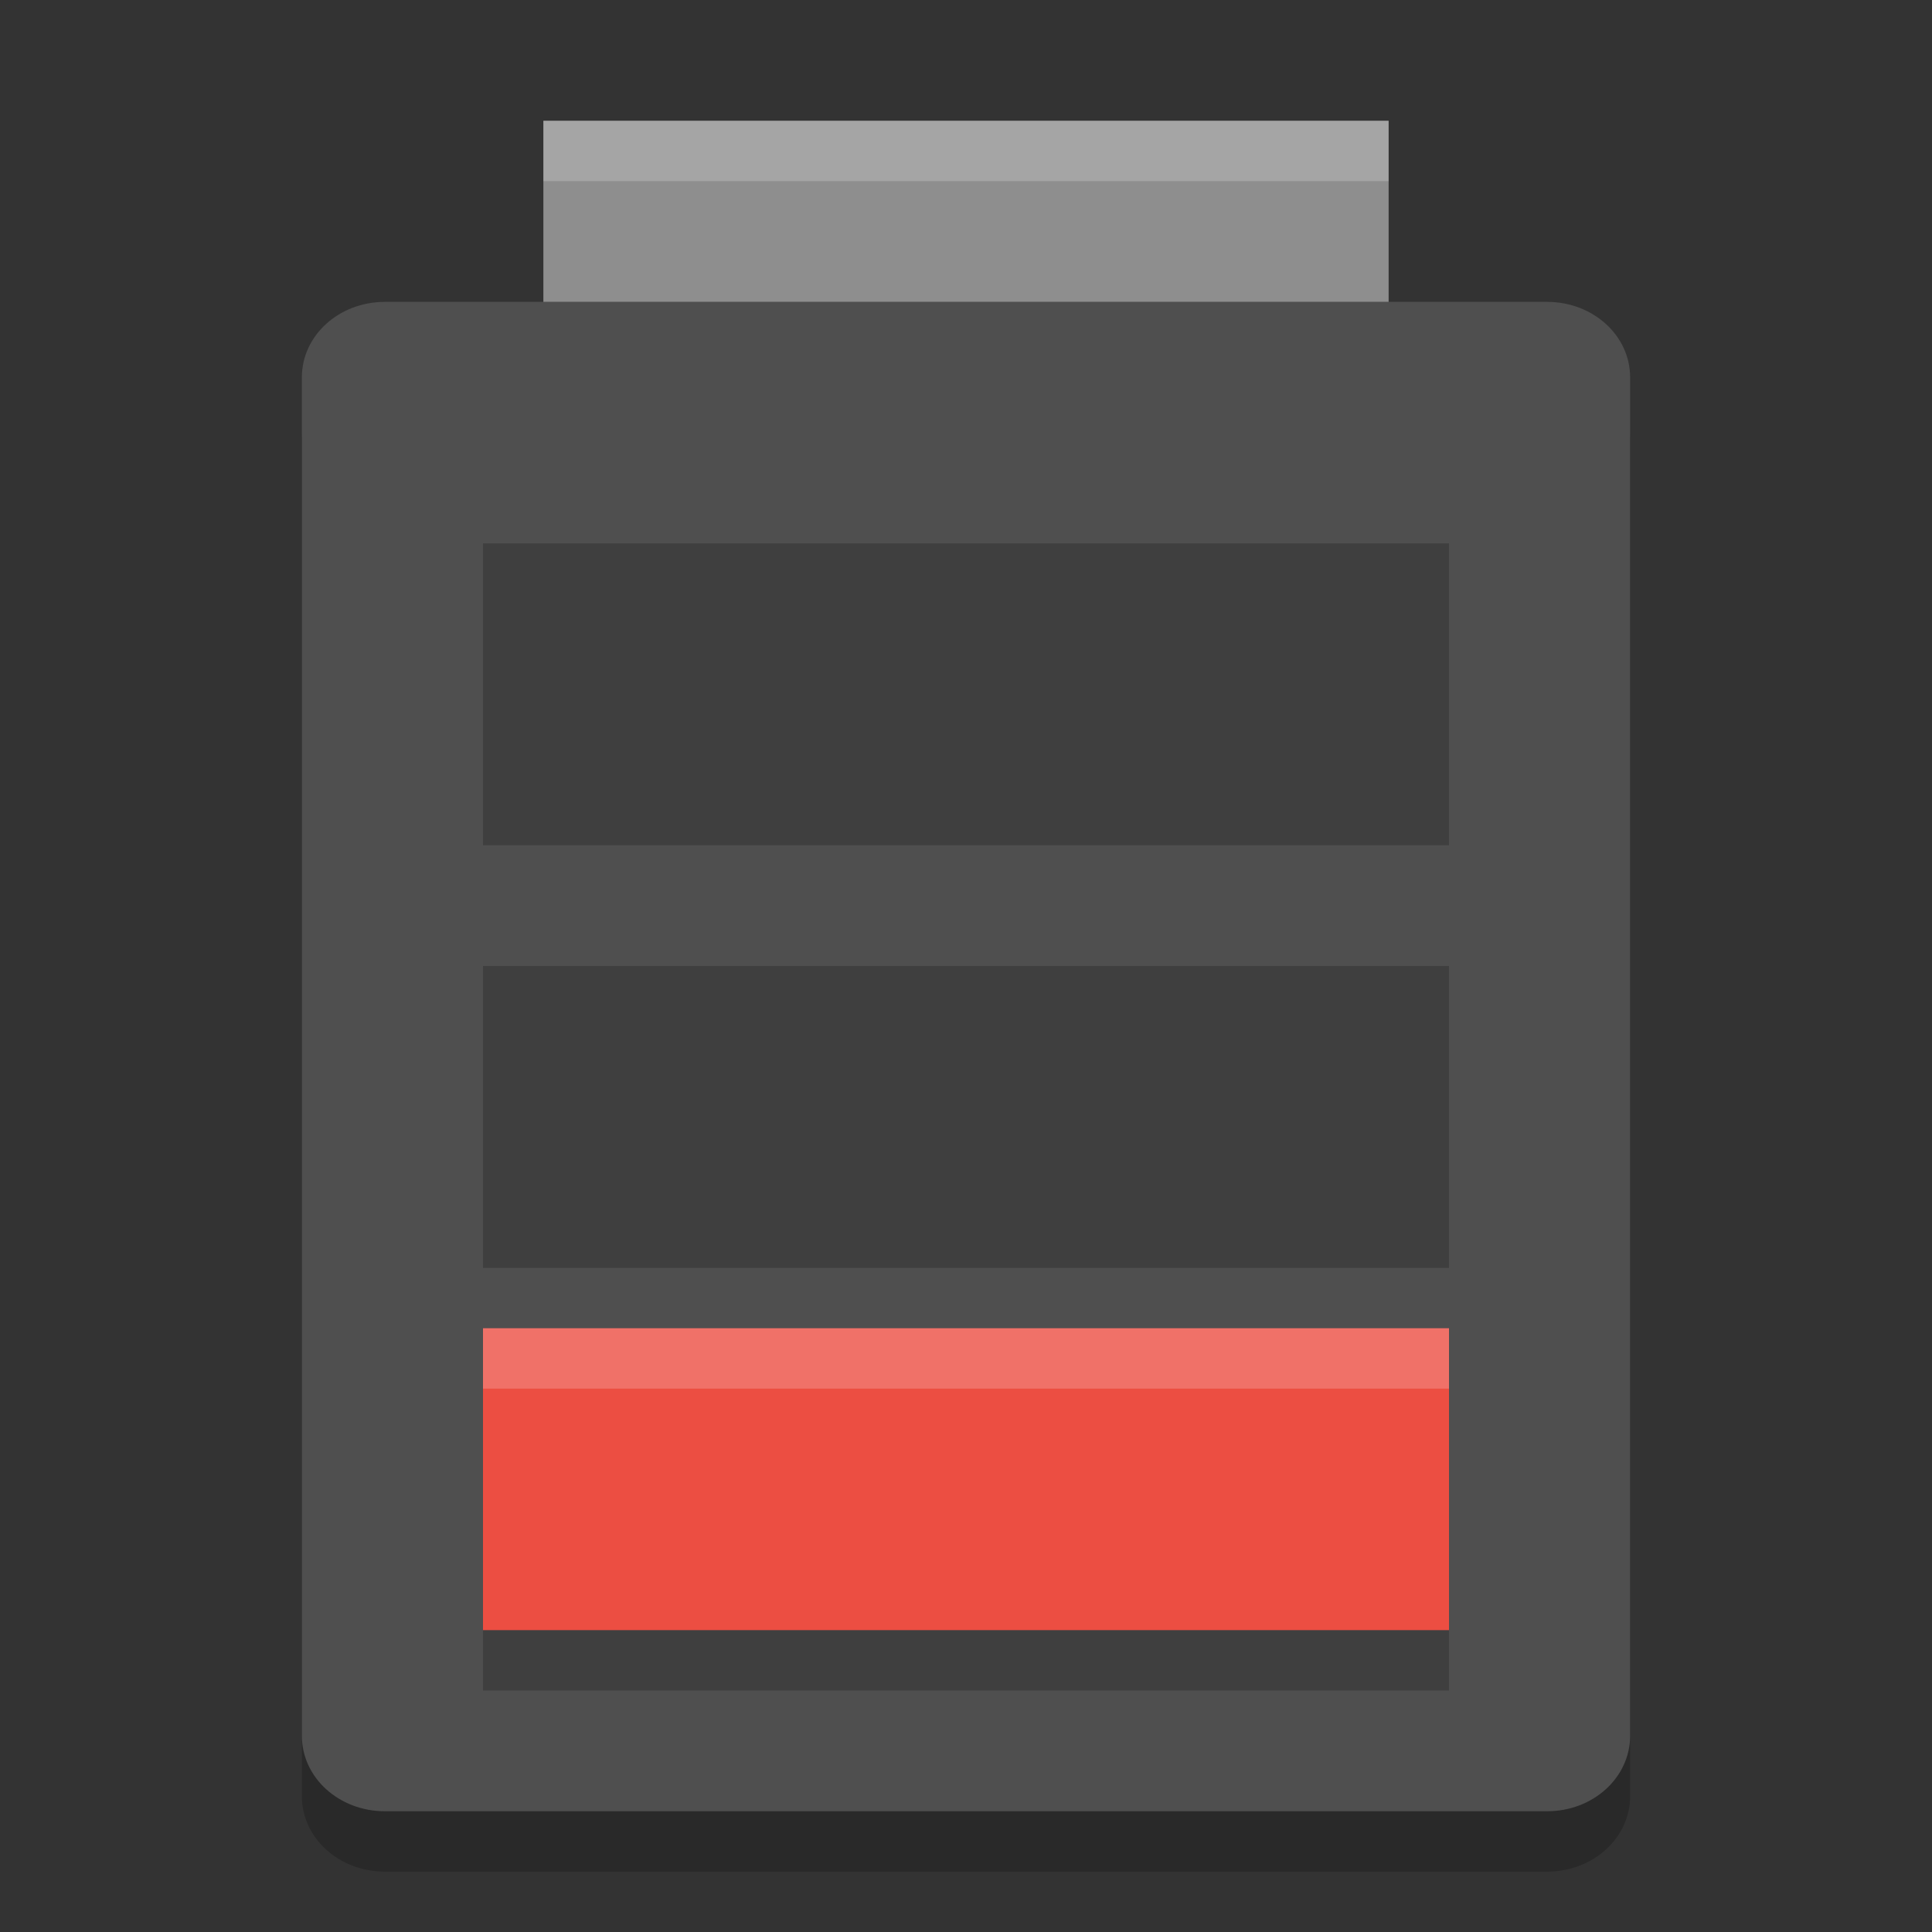 <svg width="32" height="32" version="1" xmlns="http://www.w3.org/2000/svg">
<rect width="100%" height="100%" fill="#333333" stroke="none"/>
<path d="m 6.375,6 h 19.25 C 26.387,6 27,6.558 27,7.25 v 22.5 C 27,30.442 26.387,31 25.625,31 H 6.375 C 5.613,31 5,30.442 5,29.75 V 7.25 C 5,6.558 5.613,6 6.375,6 Z" opacity=".2"/>
<path d="m 6.375,5 h 19.25 C 26.387,5 27,5.558 27,6.25 v 22.5 C 27,29.442 26.387,30 25.625,30 H 6.375 C 5.613,30 5,29.442 5,28.75 V 6.25 C 5,5.558 5.613,5 6.375,5 Z" fill="#4f4f4f"/>
<rect x="9" y="2" width="14" height="3" fill="#8e8e8e"/>
<path d="m8 9v5h16v-5zm0 7v5h16v-5zm0 7v5h16v-5z" opacity=".2"/>
<path d="m8 22v5h16v-5z" fill="#ec4e42"/>
<path d="m9 2v1h14v-1z" fill="#fff" opacity=".2"/>
<path d="m8 22v1h16v-1z" fill="#fff" opacity=".2"/>
</svg>
